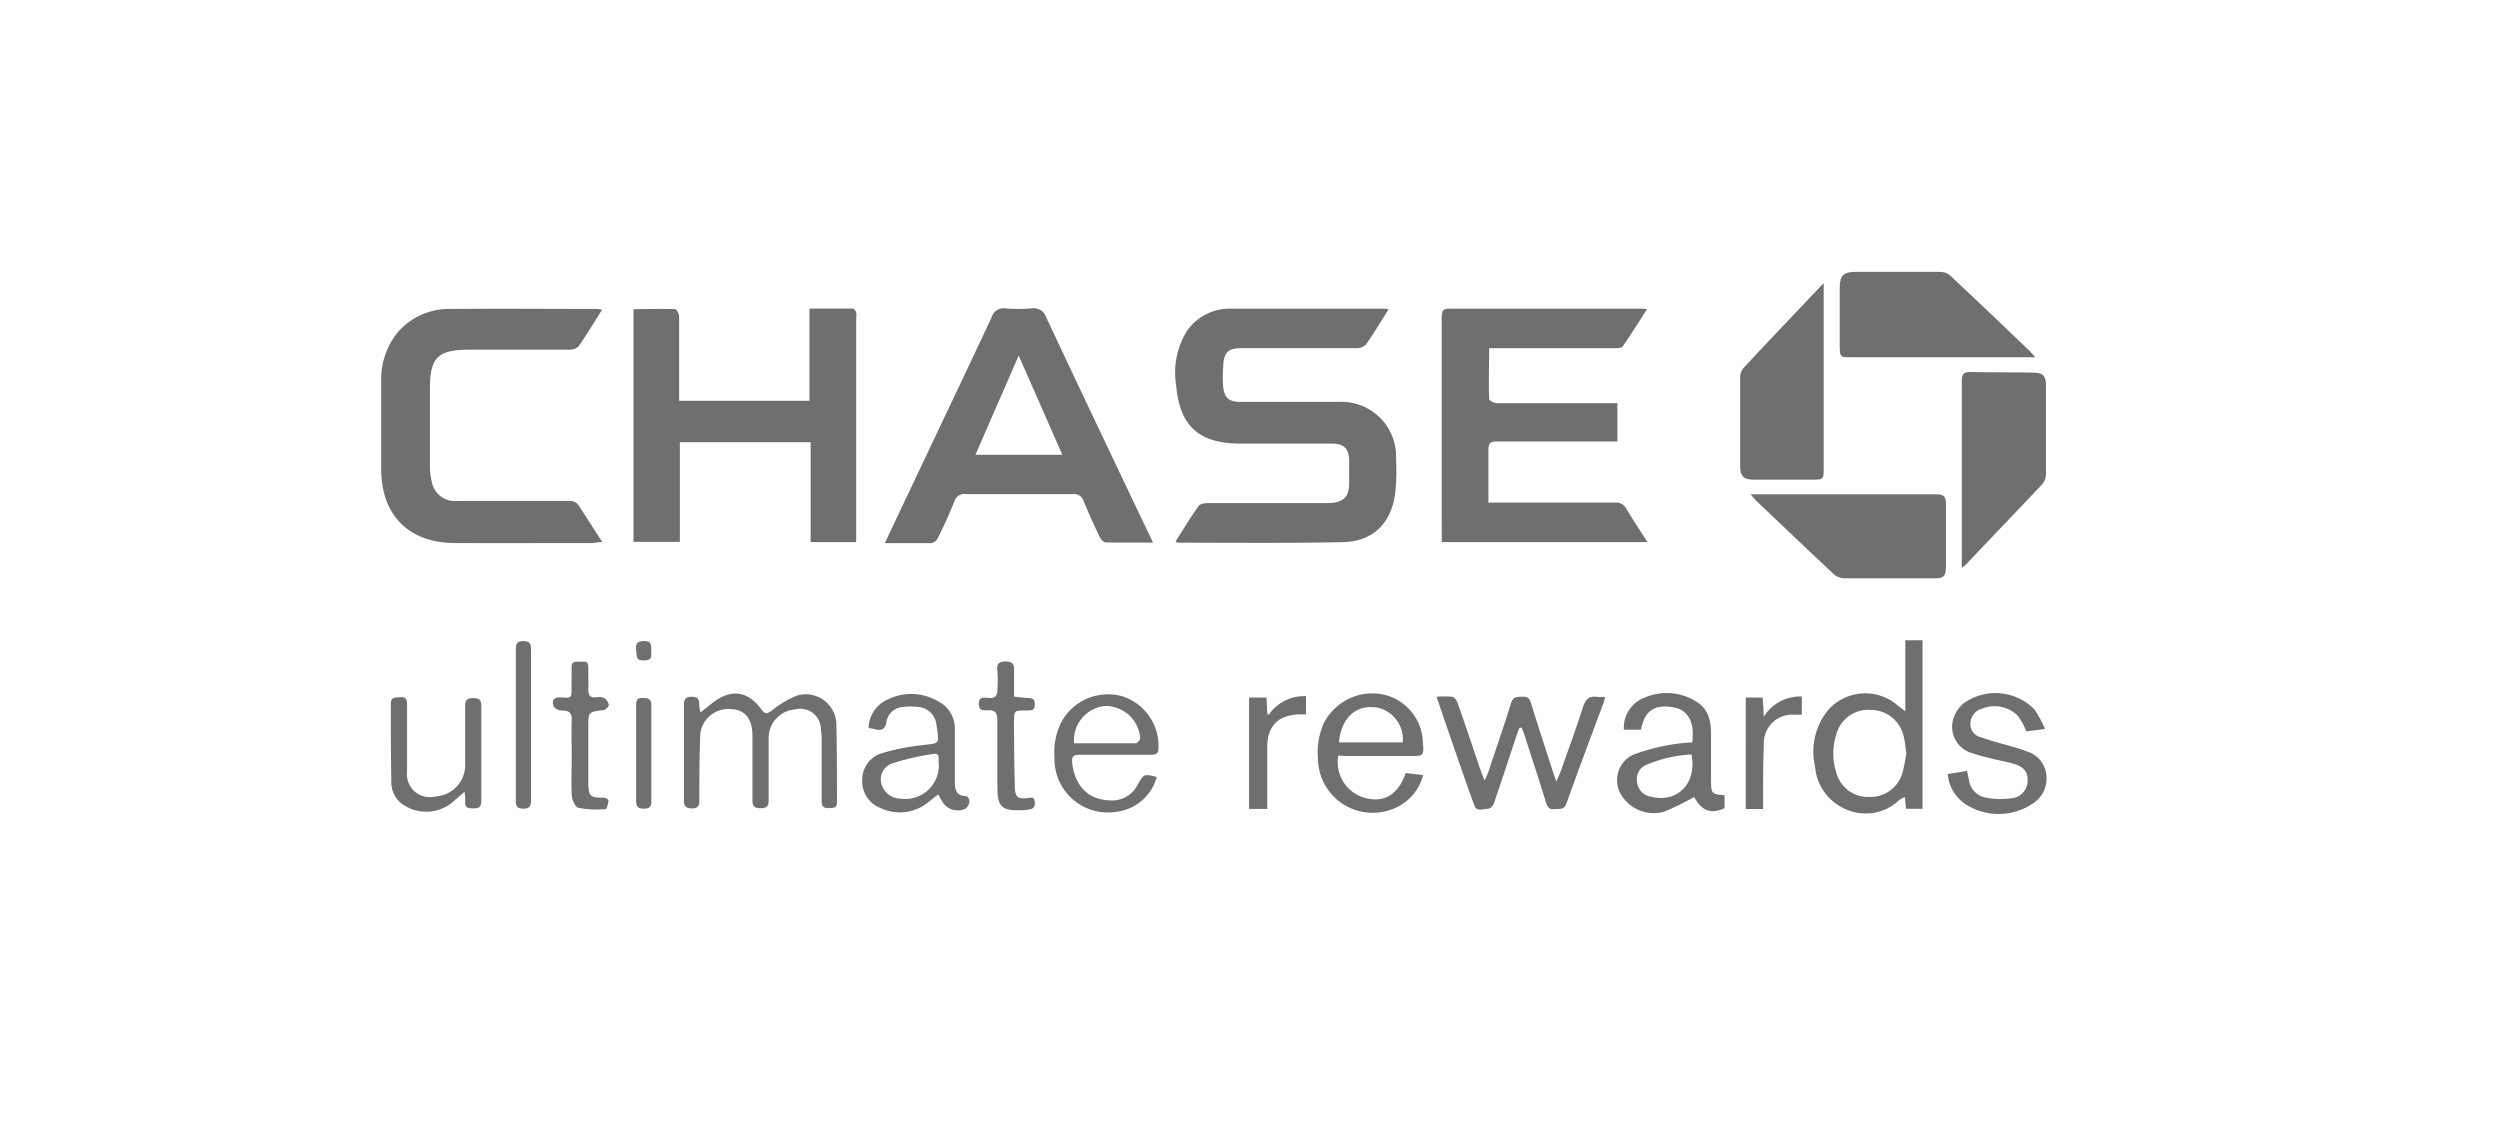 <?xml version="1.0" encoding="UTF-8"?> <svg xmlns="http://www.w3.org/2000/svg" id="Layer_1" data-name="Layer 1" viewBox="0 0 274.47 123.71"><defs><style>.cls-1{fill:#6f6f6f;}</style></defs><path class="cls-1" d="M56.64,79.53c0-2.74,0-5.47,0-8.21,0,2.74,0,5.47,0,8.21s0,5.59,0,8.38C56.65,85.12,56.64,82.32,56.64,79.53Z"></path><path class="cls-1" d="M69.84,82.67c0-1.74,0-3.49,0-5.24,0,1.75,0,3.5,0,5.24s0,3.5,0,5.25C69.86,86.17,69.84,84.42,69.84,82.67Z"></path><path class="cls-1" d="M147,44.12c-2.06,0-4.11,0-6.16,0-1.57,0-3.13,0-4.69,0-1.24,0-1.73-.45-1.86-1.68a13.52,13.52,0,0,1,0-2.11c.06-1.7.49-2.11,2.17-2.11,4.17,0,8.34,0,12.5,0a1.4,1.4,0,0,0,1-.39c.85-1.22,1.63-2.5,2.49-3.86a2.6,2.6,0,0,0-.4-.08c-5.61,0-11.22,0-16.83,0a5.73,5.73,0,0,0-4.9,2.43,8.65,8.65,0,0,0-1.2,5.91c.38,4.56,2.5,6.47,7.08,6.47,3.31,0,6.61,0,9.92,0,1.47,0,2,.52,2,2,0,.77,0,1.54,0,2.3,0,1.57-.6,2.15-2.16,2.23-.34,0-.68,0-1,0q-6.17,0-12.32,0c-.36,0-.88.08-1.05.32-.89,1.26-1.7,2.59-2.53,3.9.13.07.18.13.23.13,6,0,12.07.07,18.11-.06,3.3-.07,5.31-2,5.77-5.32a23.56,23.56,0,0,0,.1-3.85A6,6,0,0,0,147,44.12Z"></path><path class="cls-1" d="M158.29,59.51h22.58c-.83-1.3-1.61-2.46-2.32-3.66a1.27,1.27,0,0,0-1.26-.67c-4.26,0-8.52,0-12.78,0h-1.1c0-2,0-3.89,0-5.78,0-.72.19-.94.93-.93,4.08,0,8.15,0,12.23,0h1V44.27h-1.28c-4,0-8,0-11.95,0-.3,0-.84-.29-.85-.46-.06-1.83,0-3.66,0-5.58H177.2c.32,0,.81,0,.94-.18.91-1.31,1.76-2.67,2.68-4.1a5.59,5.59,0,0,0-.56-.06c-7,0-14.1,0-21.15,0-.76,0-.83.33-.83,1,0,7.36,0,14.71,0,22.07Z"></path><path class="cls-1" d="M89,59.51H94c0-.33,0-.6,0-.87V34.83a1.6,1.6,0,0,0,0-.54c-.07-.17-.25-.41-.38-.41-1.55,0-3.1,0-4.75,0V44H74.56V43c0-2.76,0-5.52,0-8.27,0-.28-.28-.78-.44-.79-1.5-.06-3,0-4.57,0V59.49h5.09V48.55H89Z"></path><path class="cls-1" d="M126.59,59.57l-2.11-4.41c-3.21-6.76-6.43-13.52-9.61-20.3a1.46,1.46,0,0,0-1.66-1,18,18,0,0,1-2.84,0,1.36,1.36,0,0,0-1.51,1c-2.75,5.87-5.54,11.72-8.31,17.57-1.11,2.34-2.22,4.68-3.4,7.2,1.81,0,3.46,0,5.11,0A1.06,1.06,0,0,0,103,59q1-2,1.8-4a1.09,1.09,0,0,1,1.17-.76q5.93,0,11.85,0a1.08,1.08,0,0,1,1.15.79c.55,1.33,1.15,2.64,1.77,3.93.12.26.43.59.67.59C123.05,59.59,124.73,59.57,126.59,59.57Zm-19.5-9.64c1.58-3.62,3.11-7.12,4.75-10.89,1.65,3.75,3.19,7.24,4.79,10.89Z"></path><path class="cls-1" d="M66.13,59.5c-1-1.48-1.79-2.82-2.69-4.13A1.13,1.13,0,0,0,62.6,55c-1.41,0-2.82,0-4.23,0-2.72,0-5.45,0-8.18,0a2.58,2.58,0,0,1-2.78-2.06,7.42,7.42,0,0,1-.21-1.82q0-4.22,0-8.45c0-3.42.87-4.28,4.31-4.28,3.67,0,7.35,0,11,0a1.39,1.39,0,0,0,1-.35c.89-1.27,1.69-2.61,2.61-4.06-.32,0-.43-.06-.55-.06-5.27,0-10.54-.05-15.81,0a7.55,7.55,0,0,0-6,2.45,8.16,8.16,0,0,0-1.91,5.34c0,3.24,0,6.49,0,9.74,0,5.1,3,8.15,8.09,8.17s10.11,0,15.17,0C65.42,59.57,65.7,59.53,66.13,59.5Z"></path><path class="cls-1" d="M203.29,39.22h20.16c-.39-.43-.58-.65-.79-.85-2.85-2.73-5.71-5.46-8.59-8.15a1.65,1.65,0,0,0-1.06-.37c-3.06,0-6.12,0-9.18,0-1.47,0-1.84.35-1.85,1.85,0,2.08,0,4.16,0,6.24C202,39.22,202,39.22,203.29,39.22Z"></path><path class="cls-1" d="M216.38,40.84c-.84,0-1,.28-1,1.06,0,6.52,0,13,0,19.56v.87c.23-.17.32-.21.38-.27,2.83-3,5.66-5.93,8.47-8.92a1.66,1.66,0,0,0,.39-1c0-3.28,0-6.55,0-9.83,0-1.08-.34-1.39-1.45-1.4C220.91,40.86,218.65,40.9,216.38,40.84Z"></path><path class="cls-1" d="M213.64,62.14c0-2.27,0-4.53,0-6.8,0-.87-.29-1.08-1.12-1.07-4.13,0-8.27,0-12.4,0h-7.93c.32.36.48.58.68.76,2.84,2.7,5.67,5.41,8.54,8.08a1.83,1.83,0,0,0,1.15.38c3.21,0,6.43,0,9.64,0C213.41,63.52,213.63,63.31,213.64,62.14Z"></path><path class="cls-1" d="M192.55,52.66c2.11,0,4.23,0,6.34,0,1.32,0,1.33,0,1.33-1.28V31.08c-3.09,3.26-6,6.3-8.84,9.36a1.64,1.64,0,0,0-.33,1q0,4.86,0,9.74C191.05,52.29,191.44,52.65,192.55,52.66Z"></path><path class="cls-1" d="M209.18,78.1c-.42-.33-.62-.47-.81-.63a5.45,5.45,0,0,0-7.62.43,7.22,7.22,0,0,0-1.47,6.29,5.54,5.54,0,0,0,3.43,4.68,5.32,5.32,0,0,0,5.82-1.05,4.07,4.07,0,0,1,.6-.31c.05.51.09.89.13,1.29h1.81V70.29h-1.89Zm-.27,6.57a3.64,3.64,0,0,1-3.65,2.82,3.59,3.59,0,0,1-3.68-2.76,6.66,6.66,0,0,1,0-4,3.63,3.63,0,0,1,3.83-2.79,3.7,3.7,0,0,1,3.61,3c.14.57.18,1.17.28,1.83C209.17,83.35,209.1,84,208.91,84.67Z"></path><path class="cls-1" d="M173.8,77.61c-.75,2.36-1.61,4.68-2.43,7-.12.33-.27.65-.5,1.2-.19-.53-.3-.84-.4-1.15-.8-2.49-1.62-5-2.39-7.47-.16-.52-.38-.74-.94-.7s-1-.06-1.23.67c-.79,2.53-1.65,5-2.49,7.54-.09.27-.22.53-.43,1-.21-.53-.33-.8-.42-1.08-.85-2.48-1.67-5-2.54-7.43-.09-.28-.34-.64-.58-.69a9.79,9.79,0,0,0-1.73,0c.67,2,1.28,3.75,1.9,5.55.74,2.13,1.47,4.26,2.24,6.37.28.76,1,.36,1.48.38.22,0,.57-.31.65-.55.87-2.52,1.7-5.06,2.54-7.6.08-.25.19-.5.29-.75h.24c.11.28.23.55.32.83.79,2.46,1.6,4.92,2.36,7.39.16.51.37.77.93.71s1.05.14,1.32-.65c1.29-3.63,2.65-7.24,4-10.86.09-.24.16-.5.25-.8a8,8,0,0,1-.8,0C174.52,76.36,174.08,76.72,173.8,77.61Z"></path><path class="cls-1" d="M87.52,76.36A10.55,10.55,0,0,0,84.75,78c-.49.35-.73.47-1.14-.1-1.53-2.11-3.45-2.31-5.5-.64-.35.29-.72.57-1.21.95a4.26,4.26,0,0,1-.13-.9c0-.65-.27-.81-.87-.81s-.81.28-.81.88c0,3.5,0,7,0,10.5,0,.68.25.87.9.87s.79-.31.79-.89c0-2.45,0-4.91.11-7.36a3.1,3.1,0,0,1,3.45-2.64c1.48.08,2.26,1.08,2.27,2.89,0,2.37,0,4.75,0,7.12,0,.69.25.86.89.86s.9-.18.89-.86c0-2.26,0-4.52,0-6.78a3.14,3.14,0,0,1,2.87-3.2,2.28,2.28,0,0,1,2.87,2.19,9.8,9.8,0,0,1,.08,1.43c0,2.15,0,4.29,0,6.44,0,.6.23.8.81.77s.88,0,.87-.71c0-2.87,0-5.75-.07-8.63A3.36,3.36,0,0,0,87.52,76.36Z"></path><path class="cls-1" d="M187.85,85.68c0-1.7,0-3.39,0-5.08,0-1.39-.26-2.74-1.57-3.54a6.1,6.1,0,0,0-5.68-.49,3.54,3.54,0,0,0-2.32,3.54h1.88c.4-2.1,1.5-2.84,3.62-2.44,1.38.25,2.33,1.42,2,3.84a18.68,18.68,0,0,0-2.24.23,22.76,22.76,0,0,0-4.29,1.14,3.1,3.1,0,0,0-1.37,4.2,4.2,4.2,0,0,0,4.74,2.06A28,28,0,0,0,186,87.5c.82,1.52,1.83,1.93,3.34,1.22V87.31C187.92,87.19,187.86,87.13,187.85,85.68Zm-6.57,1.79a1.79,1.79,0,0,1-1.53-1.5,1.7,1.7,0,0,1,1-2,14.64,14.64,0,0,1,4.95-1.14C186.34,86,184.15,88.19,181.28,87.47Z"></path><path class="cls-1" d="M147.89,83h6.86c1.59,0,1.59,0,1.46-1.57a5.53,5.53,0,0,0-4.59-5.23,6,6,0,0,0-6.27,3.17,7.9,7.9,0,0,0-.65,4,6,6,0,0,0,8.14,5.47,5.4,5.4,0,0,0,3.4-3.74l-1.91-.23c-.83,2.33-2.27,3.24-4.3,2.78a4.07,4.07,0,0,1-3.1-4.69Zm3-5.36A3.53,3.53,0,0,1,154,81.51h-7C147.23,78.92,148.77,77.44,150.84,77.65Z"></path><path class="cls-1" d="M106.1,87.41c-1.2,0-1.27-.84-1.27-1.7,0-1.86,0-3.72,0-5.59A3.33,3.33,0,0,0,103,77a5.8,5.8,0,0,0-5.44-.25,3.51,3.51,0,0,0-2.2,3.18,6,6,0,0,1,.7.12c.73.22,1.13,0,1.26-.8a1.94,1.94,0,0,1,1.82-1.63,6.22,6.22,0,0,1,1.67,0,2.16,2.16,0,0,1,2,1.94c.34,2.28.4,2-1.74,2.27a24.62,24.62,0,0,0-4.2.85,3,3,0,0,0-2.2,2.91,3.11,3.11,0,0,0,2,3.12A4.92,4.92,0,0,0,102,88l1-.78c.15.27.27.46.37.65a2,2,0,0,0,2.6.93,1.09,1.09,0,0,0,.45-.77C106.49,87.82,106.23,87.41,106.1,87.41Zm-7.25.27a2.2,2.2,0,0,1-2.11-1.74,1.84,1.84,0,0,1,1.35-2.17,27.43,27.43,0,0,1,4.41-1c.82-.12.46.7.57,1.05A3.69,3.69,0,0,1,98.85,87.68Z"></path><path class="cls-1" d="M118.79,82.86c2.54,0,5.07,0,7.61,0,.57,0,.79-.15.79-.77a5.74,5.74,0,0,0-3.91-5.63,5.85,5.85,0,0,0-6.51,2.39,7.2,7.2,0,0,0-1,4.29,5.87,5.87,0,0,0,6.72,6A5.26,5.26,0,0,0,127,85.3c-1.43-.35-1.42-.34-2.1.85a3.1,3.1,0,0,1-2.8,1.73c-2.39,0-3.92-1.3-4.35-3.82C117.6,83,117.75,82.86,118.79,82.86Zm2.52-5.35A3.83,3.83,0,0,1,125.18,81c0,.21-.29.59-.46.6-2.25,0-4.51,0-6.8,0A3.78,3.78,0,0,1,121.31,77.51Z"></path><path class="cls-1" d="M222.53,82.5a15.71,15.71,0,0,0-1.68-.55c-1.11-.32-2.23-.59-3.33-1a1.46,1.46,0,0,1-1.19-1.54,1.71,1.71,0,0,1,1.28-1.61,3.64,3.64,0,0,1,3.86.72,6.82,6.82,0,0,1,1,1.78l2.05-.27a12.46,12.46,0,0,0-1.16-2.14,6,6,0,0,0-7.77-.68,3.71,3.71,0,0,0-1.06,1.48,3,3,0,0,0,2,4c1.36.46,2.78.73,4.17,1.06s1.91.87,1.91,1.9a1.94,1.94,0,0,1-1.89,2,8.41,8.41,0,0,1-2.83-.11,2.27,2.27,0,0,1-1.72-1.9c-.06-.29-.13-.59-.22-1l-2.11.34A4.38,4.38,0,0,0,216,88.42a6.66,6.66,0,0,0,7.07-.14,3.25,3.25,0,0,0,1.6-3.16A3,3,0,0,0,222.53,82.5Z"></path><path class="cls-1" d="M51.94,76.64c-.68,0-.88.23-.87.89,0,2.11,0,4.23,0,6.35a3.44,3.44,0,0,1-3.26,3.56,2.51,2.51,0,0,1-3.12-2.7c0-2.45,0-4.91,0-7.36,0-.55-.1-.89-.73-.84s-1.06,0-1.05.77c0,2.82,0,5.64.05,8.46A3.06,3.06,0,0,0,44,88.16a4.55,4.55,0,0,0,6-.37c.27-.24.54-.46,1-.86A7.78,7.78,0,0,1,51.08,88c-.08.72.35.74.89.75s.88-.11.87-.79c0-3.5,0-7,0-10.49C52.85,76.77,52.55,76.65,51.94,76.64Z"></path><path class="cls-1" d="M66.35,87.58c-1.55,0-1.74-.12-1.76-1.68,0-2,0-4.06,0-6.09,0-1.66,0-1.64,1.66-1.85.23,0,.6-.39.59-.57a1.2,1.2,0,0,0-.52-.76,1.42,1.42,0,0,0-.83-.08c-.74.1-.92-.28-.9-.93s0-1.58,0-2.37-.54-.58-1-.6-.86,0-.84.64,0,1.52,0,2.28c0,1.06,0,1.07-1.11,1-.79-.06-1.12.26-.85,1a1.18,1.18,0,0,0,.91.44c.8,0,1.1.27,1.07,1.09-.06,1.32,0,2.65,0,4h0c0,1.38-.07,2.77,0,4.14,0,.52.37,1.37.73,1.45a10.48,10.48,0,0,0,3,.14c.12,0,.26-.58.31-.9C66.83,87.8,66.51,87.58,66.35,87.58Z"></path><path class="cls-1" d="M112.88,78c.41,0,.72-.07.73-.59s-.1-.75-.64-.77-.94-.09-1.64-.16V73.84c0-.63.11-1.21-.9-1.22s-1,.5-.92,1.17,0,1.3,0,1.95-.32,1-1,.87c-.48,0-1-.16-1.05.58s.36.85.94.79c.86-.09,1.11.3,1.1,1.14,0,2.45,0,4.91,0,7.36,0,2.09.52,2.57,2.64,2.47.25,0,.5,0,.76-.07.57,0,.77-.36.7-.91s-.49-.38-.83-.34c-1,.1-1.33-.14-1.35-1.11-.07-2.29-.08-4.57-.1-6.86C111.32,77.9,111.25,78,112.88,78Z"></path><path class="cls-1" d="M139.29,78.49l-.16-.13-.08-1.78h-1.92V88.81h2v-1c0-1.94,0-3.89,0-5.83,0-2.33,1.29-3.52,3.6-3.55.19,0,.38,0,.65,0v-2A4.66,4.66,0,0,0,139.29,78.49Z"></path><path class="cls-1" d="M193.63,78.71c0-.89-.08-1.52-.11-2.13h-1.86V88.82h1.91v-1.1c0-2,0-4.06.08-6.09A3.1,3.1,0,0,1,197,78.47c.27,0,.54,0,.82,0v-2A4.69,4.69,0,0,0,193.63,78.71Z"></path><path class="cls-1" d="M57.45,70.38c-.74,0-.82.35-.82.94,0,2.74,0,5.47,0,8.21s0,5.59,0,8.38c0,.59.14.86.8.87s.88-.25.87-.89q0-8.3,0-16.59C58.31,70.67,58.15,70.39,57.45,70.38Z"></path><path class="cls-1" d="M70.51,76.62c-.61,0-.67.33-.67.81,0,1.75,0,3.5,0,5.24s0,3.5,0,5.25c0,.6.17.86.81.86s.87-.17.86-.81c0-3.53,0-7,0-10.57C71.51,76.61,71,76.65,70.51,76.62Z"></path><path class="cls-1" d="M70.71,70.38c-.84,0-.94.4-.86,1s-.1,1.13.81,1.13.87-.41.84-1S71.65,70.39,70.71,70.38Z"></path></svg> 